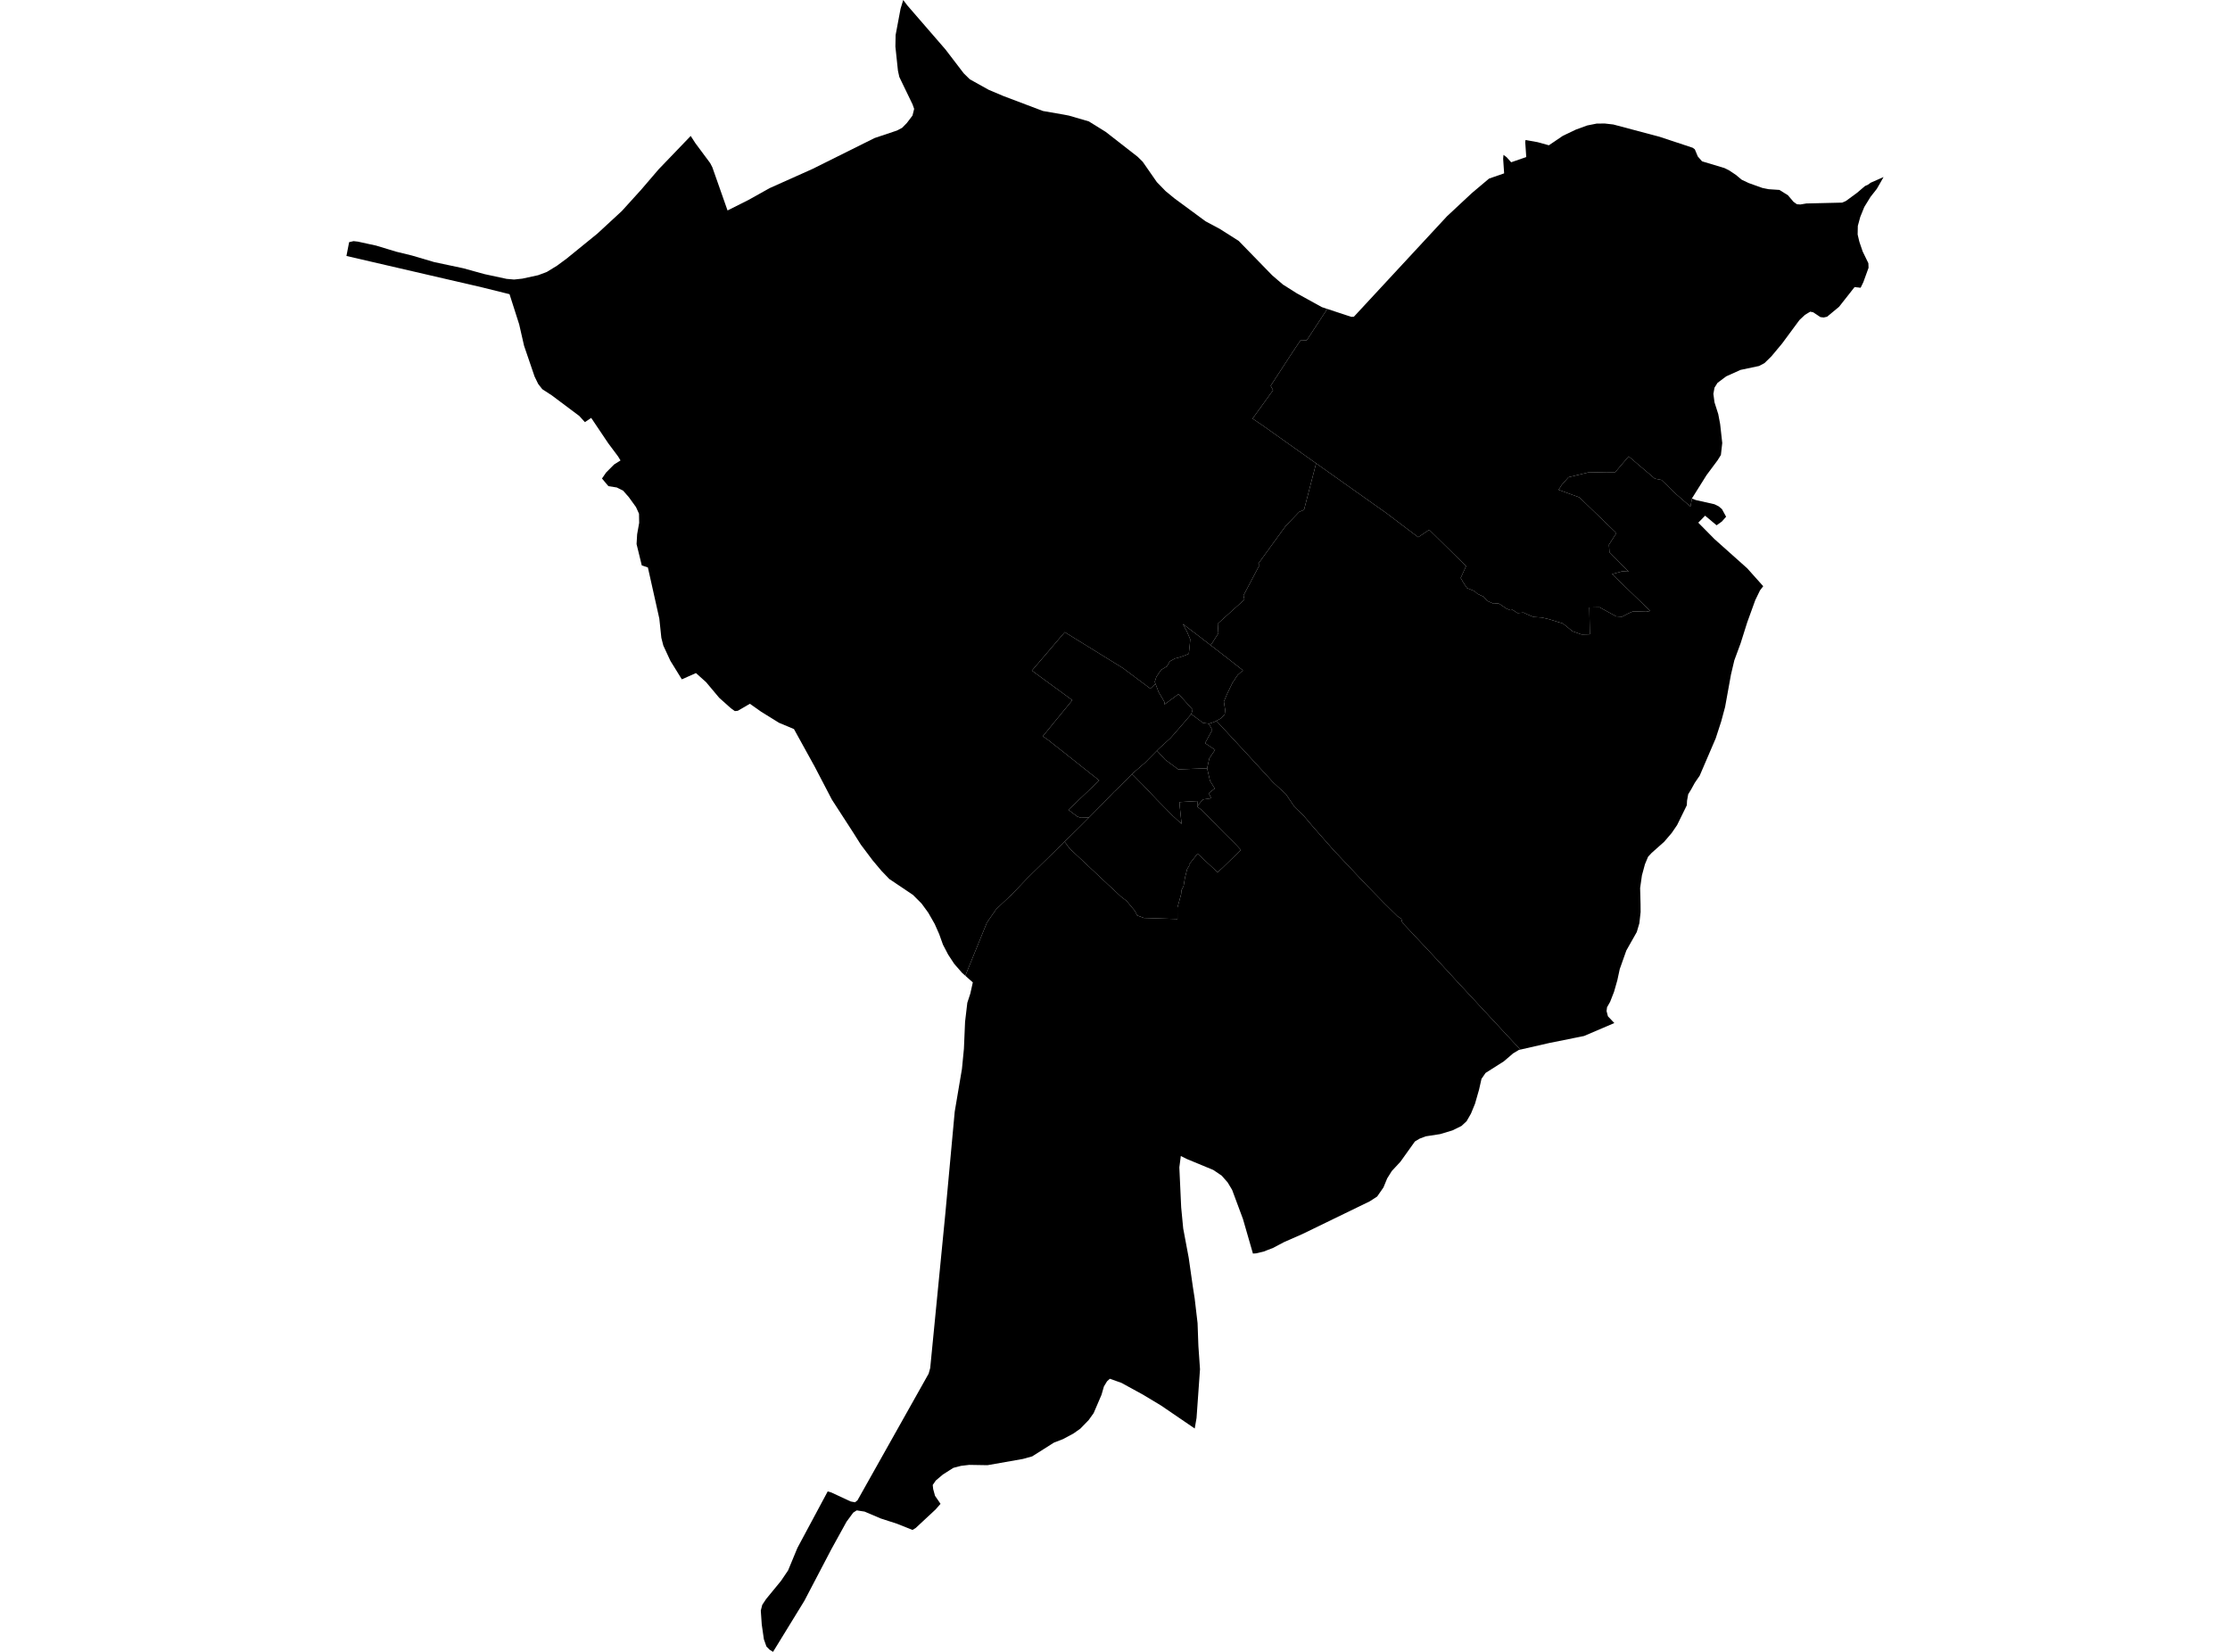 <?xml version='1.0'?>
<svg  baseProfile = 'tiny' width = '540' height = '400' stroke-linecap = 'round' stroke-linejoin = 'round' version='1.1' xmlns='http://www.w3.org/2000/svg'>
<path id='1401701001' title='1401701001'  d='M 292.733 175.252 293.55 176.769 291.806 179.962 294.236 181.568 292.843 183.627 292.307 186.044 285.326 186.305 282.182 183.977 280.15 181.774 280.706 181.211 283.479 178.692 284.674 177.332 286.651 175.046 288.47 172.918 291.332 175.053 292.726 175.239 292.733 175.252 Z' />
<path id='1401701002' title='1401701002'  d='M 293.186 156.257 297.415 159.525 300.984 162.319 299.694 163.472 298.424 165.381 297.168 167.996 296.358 169.898 296.68 171.916 296.563 173.001 295.644 173.962 294.538 174.545 293.975 174.84 292.733 175.252 292.726 175.239 291.332 175.053 288.47 172.918 288.799 171.834 285.401 168.051 281.969 170.591 281.976 170.008 281.536 169.218 280.568 167.591 279.806 165.593 279.628 165.113 280.019 163.884 281.159 162.209 282.594 161.337 283.273 160.143 284.523 159.456 285.69 159.154 286.946 158.701 287.873 158.31 288.072 156.47 288.223 154.816 287.385 152.859 286.41 151.088 290.172 153.93 293.186 156.257 Z' />
<path id='1401701003' title='1401701003'  d='M 456.109 42.871 455.251 44.388 454.475 45.734 452.944 47.683 451.441 50.127 450.466 52.53 449.876 54.706 449.835 56.786 450.164 58.2 450.288 58.667 451.05 60.898 452.429 63.733 452.478 64.838 451.221 68.305 450.555 69.678 449.093 69.513 445.345 74.277 442.434 76.694 441.61 76.879 440.807 76.783 439.071 75.623 438.35 75.472 437.066 76.248 435.741 77.497 431.54 83.181 428.952 86.284 427.27 87.932 425.959 88.625 421.476 89.572 417.995 91.138 415.902 92.71 415.174 93.863 414.899 95.366 415.167 97.412 416.08 100.281 416.54 102.712 417.048 107.277 416.719 110.174 415.915 111.464 413.252 115.041 409.744 120.629 409.689 120.718 409.723 120.732 409.346 122.647 409.339 122.647 405.453 119.29 403.607 117.45 402.33 116.222 400.737 115.913 394.387 110.517 391.12 114.341 388.964 114.327 384.543 114.416 379.909 115.535 379.8 115.576 378.186 117.395 377.417 118.604 382.449 120.437 391.415 129.086 389.603 131.915 389.747 133.734 394.38 138.429 392.85 138.34 391.271 138.773 390.365 139.02 399.618 147.944 398.657 148.136 395.479 148.033 394.243 148.569 392.788 149.338 391.367 149.255 387.351 147.058 384.859 147.106 384.989 153.559 384.811 153.601 382.985 153.642 380.781 152.859 378.468 150.985 375.159 149.955 373.326 149.53 371.321 149.392 369.846 148.775 368.926 148.335 367.47 148.459 366.269 147.663 365.727 147.765 364.711 147.326 363.139 146.255 362.679 146.084 361.683 146.193 360.118 145.493 359.274 144.505 357.798 143.804 356.967 143.091 355.217 142.39 354.276 140.942 353.713 139.946 355.018 137.084 346.086 128.29 343.416 130.082 335.7 124.24 318.703 112.199 305.804 103.055 303.312 101.366 308.275 94.488 307.705 93.403 312.661 85.79 314.961 82.351 316.423 82.412 321.4 74.806 327.215 76.728 327.853 76.687 350.404 52.358 356.425 46.743 360.578 43.242 364.23 41.978 363.99 38.429 364.079 37.496 364.834 38.072 365.933 39.294 369.585 38.031 369.344 34.482 369.399 33.912 369.598 33.933 372.344 34.427 375.063 35.182 378.447 32.889 381.591 31.386 384.337 30.384 386.651 29.924 388.614 29.91 390.66 30.143 401.829 33.109 409.895 35.78 410.403 36.157 411.131 37.894 412.147 39.061 417.597 40.702 418.771 41.292 420.336 42.342 421.771 43.53 423.474 44.333 426.782 45.514 428.279 45.816 430.881 45.988 432.954 47.278 434.286 48.857 435.123 49.454 435.954 49.516 437.416 49.269 446.086 49.063 446.965 48.685 449.69 46.688 451.592 45.068 451.688 45.013 452.32 44.738 452.965 44.264 453.068 44.21 456.109 42.871 Z' />
<path id='1401701004' title='1401701004'  d='M 279.806 165.593 280.568 167.591 281.536 169.218 281.976 170.008 281.969 170.591 285.401 168.051 288.799 171.834 288.47 172.918 286.651 175.046 284.674 177.332 283.479 178.692 280.706 181.211 280.15 181.774 277.266 184.698 274.603 186.998 274.15 187.451 272.255 189.346 270.113 191.426 270.12 191.433 269.852 191.646 267.299 194.316 263.688 197.975 261.649 198.016 260.825 197.693 258.725 196.101 266.18 188.989 257.139 181.808 253.576 179.007 252.512 178.293 259.665 169.548 249.876 162.388 257.832 153.079 271.939 161.79 278.557 166.747 279.806 165.593 Z' />
<path id='1401701005' title='1401701005'  d='M 290.049 195.057 289.905 193.986 288.662 194.055 285.621 194.234 285.696 195.394 286.122 199.513 283.973 197.536 280.17 193.677 276.896 190.224 274.15 187.451 274.603 186.998 277.266 184.698 280.15 181.774 282.182 183.977 285.326 186.305 292.307 186.044 293.007 189.078 294.161 190.938 292.699 192.078 293.31 193.293 291.291 193.602 290.049 195.057 Z' />
<path id='1401701006' title='1401701006'  d='M 290.049 195.057 289.98 195.133 290.001 195.407 291.085 196.211 293.57 198.771 296.419 201.675 299.076 204.291 300.476 205.801 298.499 207.757 296.014 210.167 294.84 211.217 292.3 208.856 290.392 207.078 289.987 206.7 289.232 207.675 288.271 208.911 287.921 209.226 287.996 209.604 287.481 210.414 286.939 212.563 286.609 214.547 286.101 215.569 286.012 216.537 285.12 219.764 285.127 222.544 276.978 222.283 275.365 221.672 274.809 220.56 272.791 218.144 271.493 217.155 268.239 214.128 259.878 206.281 259.068 205.554 258.464 204.709 257.798 203.803 261.258 200.412 262.342 199.334 263.688 197.975 267.299 194.316 269.852 191.646 270.12 191.433 270.113 191.426 272.255 189.346 274.15 187.451 276.896 190.224 280.17 193.677 283.973 197.536 286.122 199.513 285.696 195.394 285.621 194.234 288.662 194.055 289.905 193.986 290.049 195.057 Z' />
<path id='1401702001' title='1401702001'  d='M 368.15 254.164 367.793 254.239 366.406 255.077 364.155 257.006 359.734 259.813 358.745 261.248 358.162 263.836 357.18 267.268 356.205 269.644 356.13 269.781 355.141 271.497 353.892 272.657 351.709 273.728 348.743 274.621 345.249 275.163 343.773 275.719 342.626 276.406 339.105 281.328 337.025 283.566 335.906 285.357 335.007 287.54 333.483 289.737 331.684 290.904 315.421 298.806 310.904 300.789 308.309 302.169 306.037 303.048 304.17 303.501 303.401 303.549 303.181 302.787 300.991 295.195 298.362 288.124 297.277 286.318 295.836 284.685 293.818 283.312 287.447 280.675 285.937 279.927 285.58 282.68 286.026 292.373 286.52 297.494 287.852 304.586 288.847 311.554 289.294 314.423 289.994 320.395 290.193 325.908 290.584 331.558 289.747 343.351 289.307 345.912 281.186 340.372 276.772 337.715 271.555 334.86 268.747 333.864 268.068 334.489 267.319 335.725 266.729 337.757 264.834 342.178 263.626 343.866 261.621 345.933 259.94 347.127 257.4 348.486 255.21 349.331 249.951 352.66 247.7 353.285 239.125 354.795 234.704 354.72 232.693 354.96 230.86 355.44 228.327 357.047 226.618 358.495 225.863 359.587 225.966 360.555 226.419 362.209 227.75 364.152 226.57 365.504 221.723 370.014 220.961 370.474 217.199 368.971 213.259 367.694 209.36 366.033 207.451 365.738 206.607 366.287 204.993 368.477 201.328 375.122 194.772 387.65 187.193 400 186.383 399.492 185.593 398.703 184.976 396.945 184.461 393.382 184.227 390.005 184.584 388.611 185.518 387.204 189.122 382.81 190.838 380.277 193.097 374.827 200.428 361.152 201.314 361.406 205.996 363.582 207.046 363.781 207.643 363.301 224.867 332.642 225.252 331.276 228.917 293.863 231.19 269.17 232.94 258.825 233.414 253.964 233.695 247.415 234.238 242.823 234.965 240.592 235.569 237.887 233.75 236.274 238.988 223.395 241.26 220.128 245.105 216.496 248.825 212.597 257.798 203.803 258.464 204.709 259.068 205.554 259.878 206.281 268.239 214.128 271.493 217.155 272.791 218.144 274.809 220.56 275.365 221.672 276.978 222.283 285.127 222.544 285.12 219.764 286.012 216.537 286.101 215.569 286.609 214.547 286.939 212.563 287.481 210.414 287.996 209.604 287.921 209.226 288.271 208.911 289.232 207.675 289.987 206.7 290.392 207.078 292.3 208.856 294.84 211.217 296.014 210.167 298.499 207.757 300.476 205.801 299.076 204.291 296.419 201.675 293.57 198.771 291.085 196.211 290.001 195.407 289.98 195.133 290.049 195.057 291.291 193.602 293.31 193.293 292.699 192.078 294.161 190.938 293.007 189.078 292.307 186.044 292.843 183.627 294.236 181.568 291.806 179.962 293.55 176.769 292.733 175.252 293.975 174.84 294.538 174.545 302.419 183.051 308.33 189.497 311.412 192.332 313.472 195.394 315.716 197.563 317.899 200.137 322.966 205.904 330.702 214.107 335.192 218.707 338.425 221.885 339.331 222.489 339.551 223.382 346.862 231.173 352.979 237.818 368.15 254.164 Z' />
<path id='1401702002' title='1401702002'  d='M 409.723 120.732 410.636 121.082 415.16 122.105 416.19 122.613 416.979 123.286 417.982 125.125 416.959 126.285 415.675 127.198 412.895 124.871 411.24 126.567 415.188 130.562 423.096 137.619 426.968 141.951 426.185 142.967 425.046 145.315 423.082 150.738 421.497 155.763 419.973 159.896 419.162 163.328 417.741 171.175 416.787 174.717 415.462 178.795 411.584 187.829 410.403 189.545 409.524 191.144 408.803 192.325 408.522 193.883 408.467 194.996 406.106 199.808 404.794 201.723 402.982 203.837 399.948 206.535 399.083 207.469 398.314 209.316 398.197 209.762 397.593 211.993 397.538 212.405 397.161 215.048 397.264 218.954 397.277 220.869 396.975 223.567 396.351 225.688 393.818 230.171 392.225 234.667 391.641 237.372 390.845 240.159 389.898 242.589 389.149 243.907 389.033 244.827 389.362 246.097 390.914 247.731 383.575 250.868 375.269 252.537 368.15 254.164 352.979 237.818 346.862 231.173 339.551 223.382 339.331 222.489 338.425 221.885 335.192 218.707 330.702 214.107 322.966 205.904 317.899 200.137 315.716 197.563 313.472 195.394 311.412 192.332 308.33 189.497 302.419 183.051 294.538 174.545 295.644 173.962 296.563 173.001 296.68 171.916 296.358 169.898 297.168 167.996 298.424 165.381 299.694 163.472 300.984 162.319 297.415 159.525 293.186 156.257 295.026 153.36 294.875 151.026 301.341 145.198 301.115 144.189 305.014 136.782 304.705 136.487 311.302 127.398 314.577 123.972 315.778 123.443 318.703 112.199 335.7 124.24 343.416 130.082 346.086 128.29 355.018 137.084 353.713 139.946 354.276 140.942 355.217 142.39 356.967 143.091 357.798 143.804 359.274 144.505 360.118 145.493 361.683 146.193 362.679 146.084 363.139 146.255 364.711 147.326 365.727 147.765 366.269 147.663 367.47 148.459 368.926 148.335 369.846 148.775 371.321 149.392 373.326 149.53 375.159 149.955 378.468 150.985 380.781 152.859 382.985 153.642 384.811 153.601 384.989 153.559 384.859 147.106 387.351 147.058 391.367 149.255 392.788 149.338 394.243 148.569 395.479 148.033 398.657 148.136 399.618 147.944 390.365 139.02 391.271 138.773 392.85 138.34 394.38 138.429 389.747 133.734 389.603 131.915 391.415 129.086 382.449 120.437 377.417 118.604 378.186 117.395 379.8 115.576 379.909 115.535 384.543 114.416 388.964 114.327 391.12 114.341 394.387 110.517 400.737 115.913 402.33 116.222 403.607 117.45 405.453 119.29 409.339 122.647 409.346 122.647 409.723 120.732 Z' />
<path id='1401703001' title='1401703001'  d='M 257.571 27.748 258.848 27.995 263.66 29.395 267.772 31.949 275.468 37.949 276.71 39.171 280.129 44.093 282.243 46.269 284.378 48.026 291.93 53.587 295.39 55.434 299.955 58.337 308.083 66.685 310.671 68.909 314.034 71.03 320.096 74.374 321.4 74.806 316.423 82.412 314.961 82.351 312.661 85.79 307.705 93.403 308.275 94.488 303.312 101.366 305.804 103.055 318.703 112.199 315.778 123.443 314.577 123.972 311.302 127.398 304.705 136.487 305.014 136.782 301.115 144.189 301.341 145.198 294.875 151.026 295.026 153.36 293.186 156.257 290.172 153.93 286.41 151.088 287.385 152.859 288.223 154.816 288.072 156.47 287.873 158.31 286.946 158.701 285.69 159.154 284.523 159.456 283.273 160.143 282.594 161.337 281.159 162.209 280.019 163.884 279.628 165.113 279.806 165.593 278.557 166.747 271.939 161.79 257.832 153.079 249.876 162.388 259.665 169.548 252.512 178.293 253.576 179.007 257.139 181.808 266.18 188.989 258.725 196.101 260.825 197.693 261.649 198.016 263.688 197.975 262.342 199.334 261.258 200.412 257.798 203.803 248.825 212.597 245.105 216.496 241.26 220.128 238.988 223.395 233.75 236.274 232.954 235.56 231.059 233.384 229.604 231.166 228.341 228.75 227.428 226.196 226.329 223.718 224.778 221.006 223.165 218.796 221.078 216.702 215.359 212.858 213.472 210.901 211.316 208.341 208.446 204.517 206.511 201.455 201.582 193.842 201.431 193.602 197.312 185.701 192.259 176.543 188.614 175.012 184.33 172.355 181.584 170.419 178.667 172.115 177.946 172.191 176.992 171.511 174.15 168.964 170.978 165.182 168.527 162.985 165.109 164.502 162.335 160.012 160.626 156.326 160.146 154.452 159.658 149.804 158.491 144.573 156.885 137.406 155.409 136.912 154.146 131.75 154.283 129.388 154.777 126.608 154.736 124.391 154.008 122.791 152.272 120.389 150.885 118.81 149.347 118.041 147.329 117.725 145.771 115.871 146.787 114.402 148.709 112.473 150.26 111.499 149.663 110.517 147.274 107.318 143.162 101.194 141.638 102.224 140.279 100.728 133.654 95.764 131.306 94.234 130.311 92.95 129.446 91.165 126.906 83.73 125.718 78.534 123.384 71.236 116.691 69.575 83.891 61.983 84.543 58.639 85.614 58.392 86.664 58.509 88.861 58.989 91.078 59.47 95.946 60.946 99.721 61.866 105.145 63.465 112.167 64.955 117.282 66.369 122.67 67.529 124.496 67.687 126.48 67.474 130.304 66.644 132.412 65.854 134.897 64.33 137.183 62.642 140.059 60.308 144.652 56.573 150.59 51.088 155.258 45.939 159.493 40.997 167.257 32.917 168.37 34.647 171.981 39.507 172.502 40.523 176.175 50.965 181.262 48.411 186.369 45.555 196.769 40.901 211.783 33.425 217.192 31.613 218.449 30.954 219.616 29.759 220.961 27.981 221.366 26.368 220.982 25.29 217.776 18.645 217.439 17.121 216.822 11.279 216.877 8.478 218.071 2.121 218.716 0 219.712 1.311 228.945 11.972 233.373 17.759 234.842 19.201 239.4 21.741 242.97 23.251 252.553 26.876 257.571 27.748 Z' />
</svg>